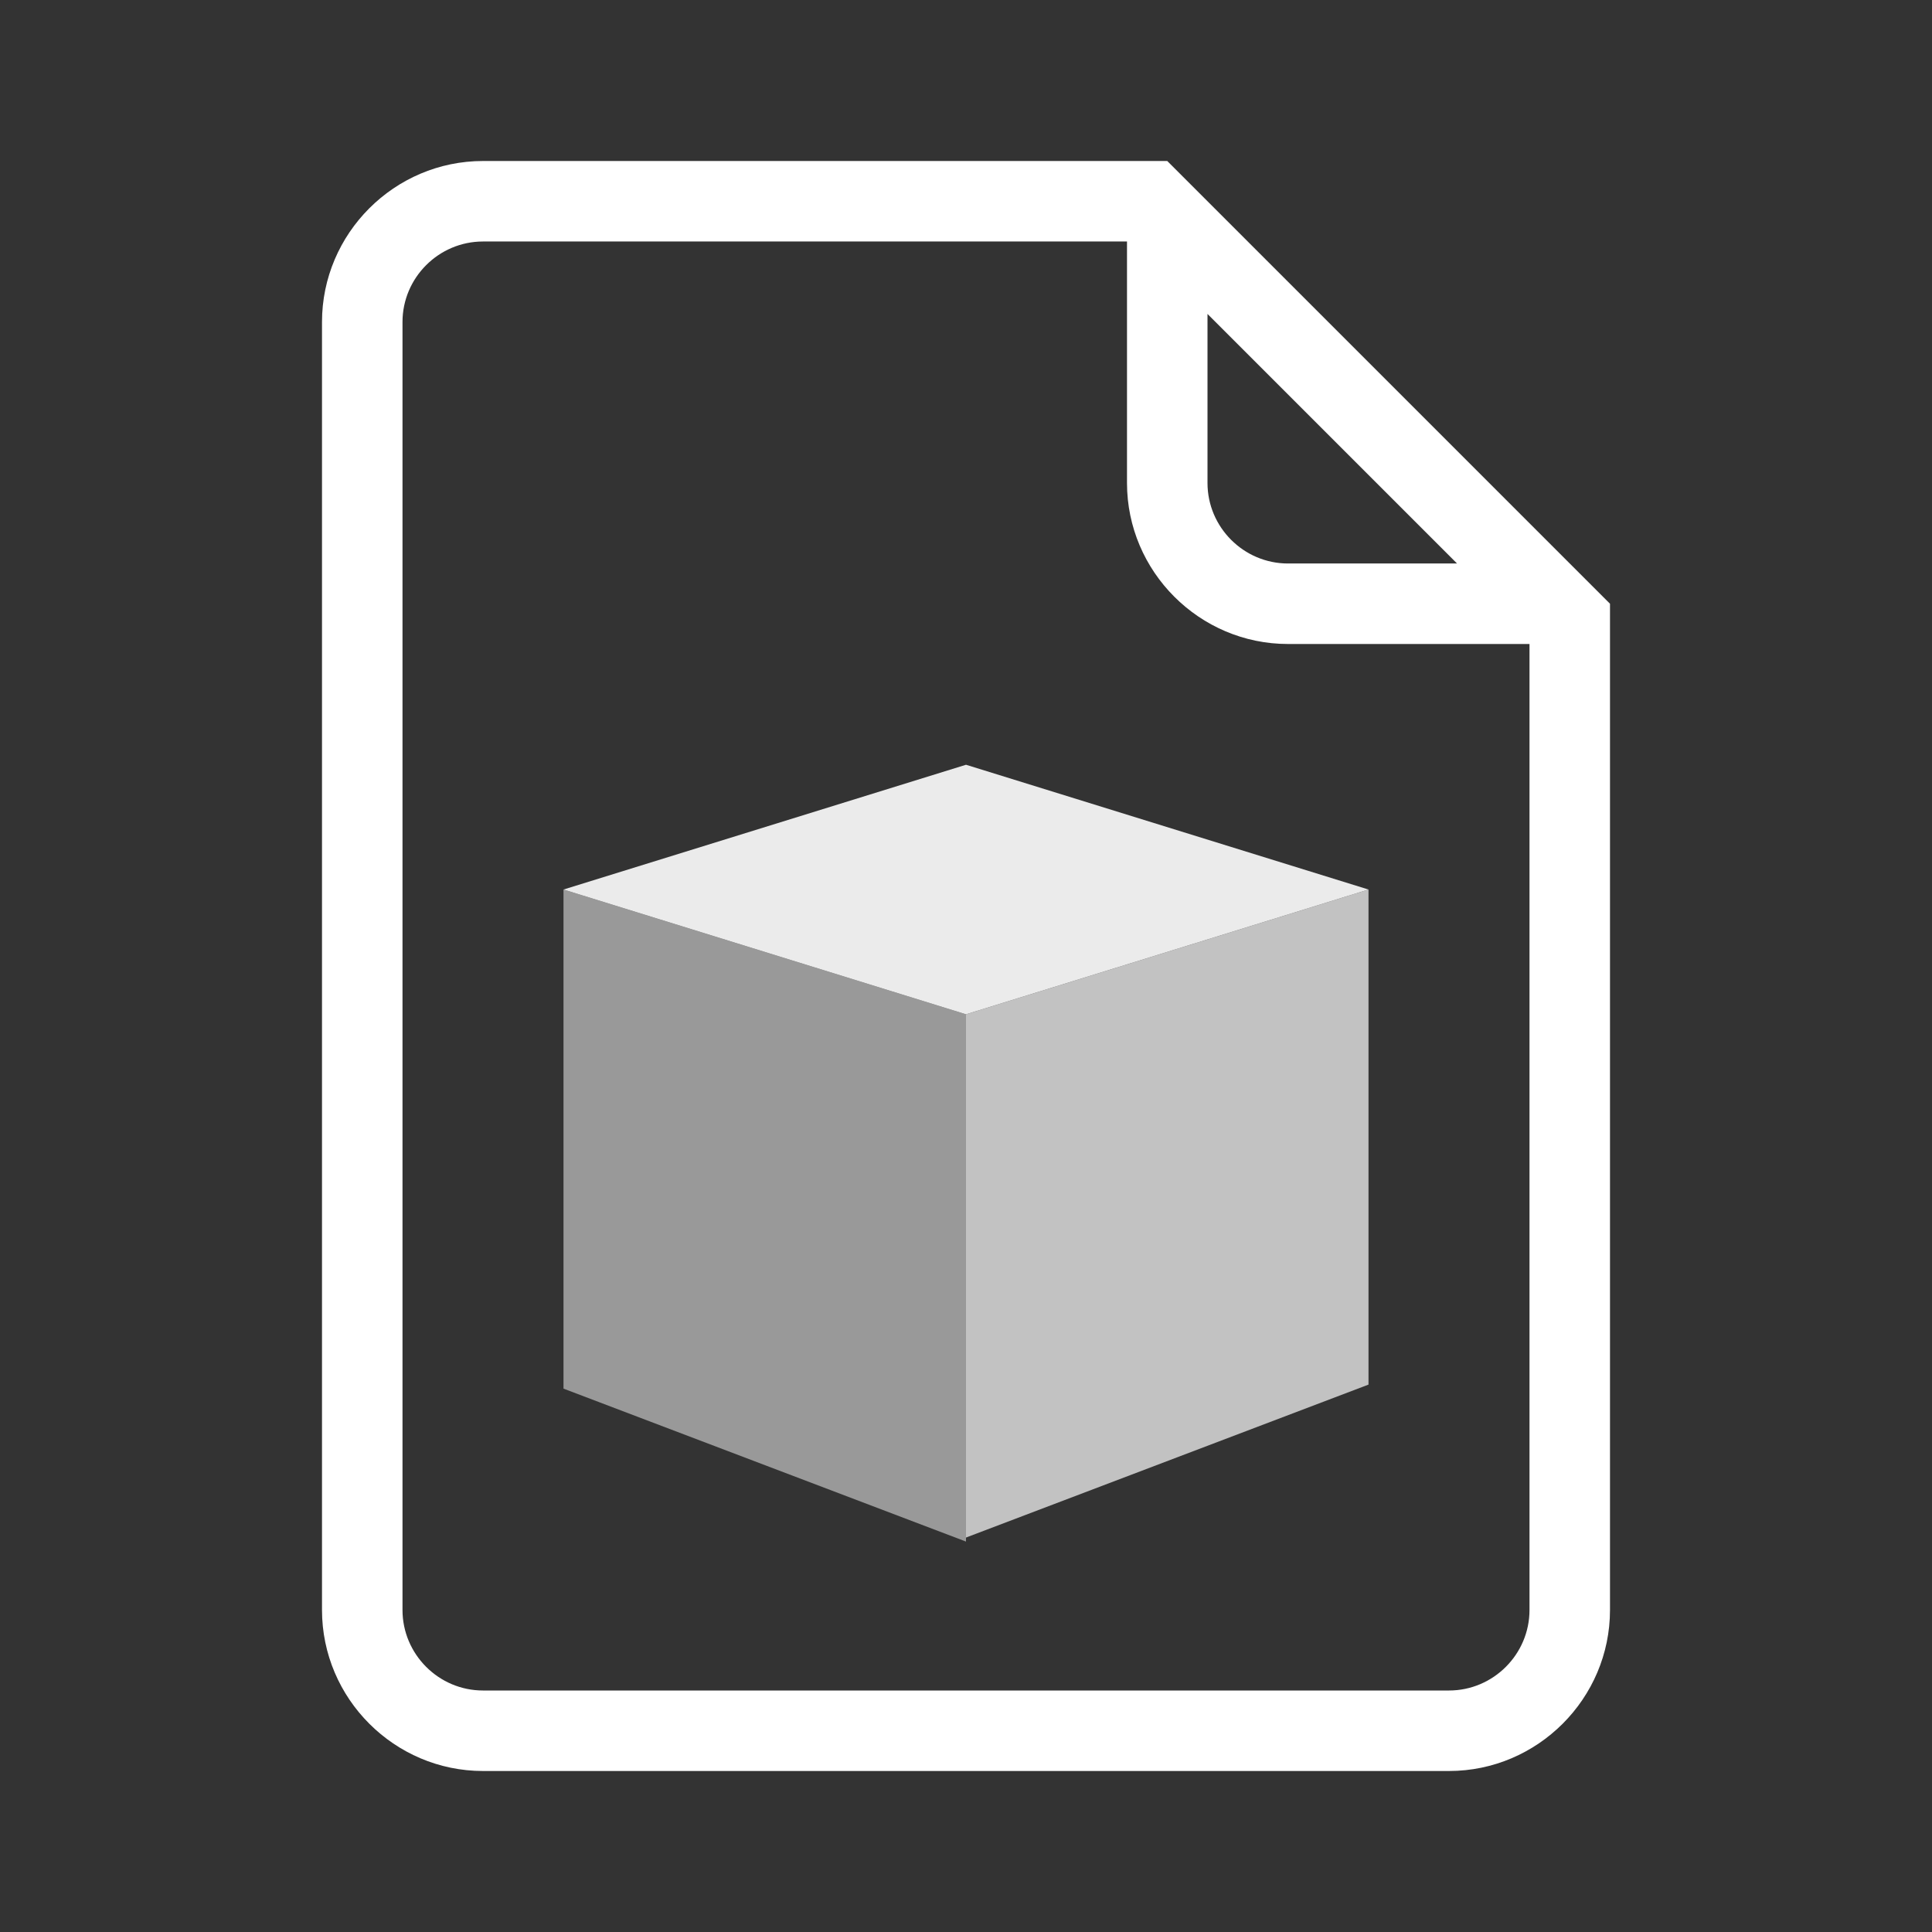 <svg viewBox="0 0 48 48" xmlns="http://www.w3.org/2000/svg"><rect x="0" y="0" width="48" height="48" fill="#333333" stroke="none"/><g fill="#fff"><path d="m29 4h-17c-2.2 0-4 1.8-4 4v32c0 2.2 1.8 4 4 4h24c2.2 0 4-1.8 4-4v-25zm7.2 10h-4.2c-1.1 0-2-.9-2-2v-4.2zm1.8 26c0 1.1-.9 2-2 2h-24c-1.1 0-2-.9-2-2v-32c0-1.1.9-2 2-2h16v6c0 2.2 1.8 4 4 4h6z"/><path d="m34 34.4-10 3.8v-13l10-3.1z" opacity=".7"/><path d="m24 38.3-10-3.8v-12.4l10 3.1z" opacity=".5"/><path d="m24 19-10 3.1 10 3.1 10-3.1z" opacity=".9"/></g></svg>